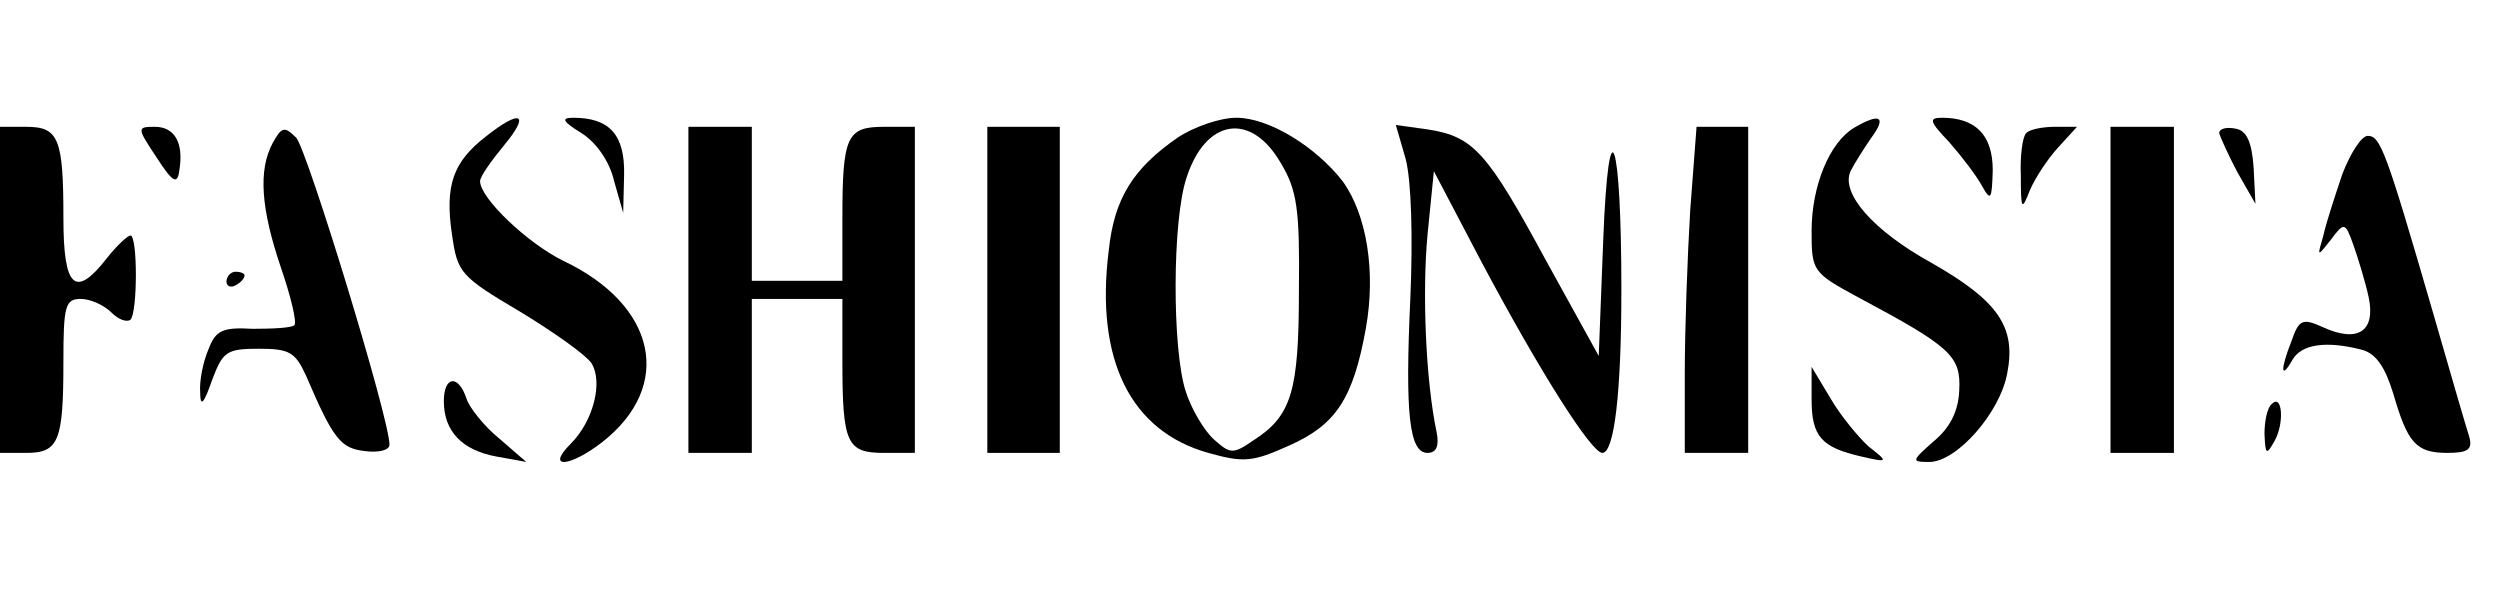 <?xml version="1.0" standalone="no"?>
<!DOCTYPE svg PUBLIC "-//W3C//DTD SVG 20010904//EN"
 "http://www.w3.org/TR/2001/REC-SVG-20010904/DTD/svg10.dtd">
<svg version="1.0" xmlns="http://www.w3.org/2000/svg"
 width="276pt" height="67pt" viewBox="0 0 276 67"
 preserveAspectRatio="xMidYMid meet">

<g transform="translate(0,67) scale(0.1,-0.1)"
fill="#000000" stroke="none">
<path d="M536 519 c-36 -28 -45 -54 -37 -108 6 -42 9 -46 75 -85 38 -23 73
-48 79 -57 13 -21 2 -64 -23 -89 -28 -28 -1 -26 35 2 79 62 60 151 -43 200
-39 19 -92 69 -92 88 0 5 12 22 26 39 30 36 19 41 -20 10z"/>
<path d="M642 523 c16 -10 31 -31 36 -53 l10 -35 1 42 c1 44 -16 63 -56 63
-14 0 -12 -4 9 -17z"/>
<path d="M1300 518 c-49 -34 -70 -67 -76 -125 -15 -120 24 -199 110 -223 39
-11 49 -10 89 8 52 23 71 52 85 130 11 62 1 124 -25 161 -30 39 -82 71 -118
71 -18 0 -47 -10 -65 -22z m114 -28 c18 -30 21 -51 20 -140 0 -112 -8 -139
-50 -166 -23 -16 -26 -15 -44 1 -11 10 -25 34 -31 53 -15 46 -15 189 1 236 21
65 71 73 104 16z"/>
<path d="M2047 529 c-27 -16 -47 -64 -47 -114 0 -44 1 -46 51 -73 103 -55 114
-65 112 -103 -1 -23 -10 -41 -28 -56 -25 -22 -25 -23 -5 -23 30 0 78 54 86 98
10 51 -10 80 -84 122 -65 36 -100 77 -89 101 4 8 14 24 23 37 17 23 10 28 -19
11z"/>
<path d="M2152 513 c14 -16 30 -37 36 -48 10 -18 11 -15 12 17 0 39 -19 58
-56 58 -15 0 -14 -4 8 -27z"/>
<path d="M0 350 l0 -180 29 0 c36 0 41 13 41 101 0 61 2 69 19 69 11 0 26 -7
34 -15 8 -8 17 -11 21 -8 8 8 8 93 0 93 -3 0 -15 -11 -26 -25 -35 -45 -48 -33
-48 44 0 88 -5 101 -41 101 l-29 0 0 -180z"/>
<path d="M173 496 c18 -28 23 -30 25 -14 5 30 -5 48 -27 48 -20 0 -20 -1 2
-34z"/>
<path d="M301 512 c-16 -30 -13 -72 9 -137 11 -32 18 -61 15 -64 -3 -3 -24 -4
-46 -4 -34 2 -41 -2 -49 -23 -6 -14 -10 -35 -9 -47 0 -17 4 -13 13 13 12 32
16 35 52 35 34 0 40 -4 52 -30 30 -70 38 -80 65 -83 15 -2 27 1 27 7 0 29 -91
326 -103 339 -13 13 -16 12 -26 -6z"/>
<path d="M760 350 l0 -180 35 0 35 0 0 85 0 85 50 0 50 0 0 -69 c0 -91 5 -101
46 -101 l34 0 0 180 0 180 -34 0 c-41 0 -46 -10 -46 -101 l0 -69 -50 0 -50 0
0 85 0 85 -35 0 -35 0 0 -180z"/>
<path d="M1090 350 l0 -180 40 0 40 0 0 180 0 180 -40 0 -40 0 0 -180z"/>
<path d="M1552 494 c6 -24 8 -84 5 -154 -6 -128 -1 -170 19 -170 10 0 13 8 10
23 -12 57 -16 154 -10 218 l7 70 53 -101 c65 -122 121 -210 133 -210 13 0 21
65 21 180 0 170 -14 209 -20 56 l-5 -129 -58 105 c-65 120 -80 137 -130 145
l-36 5 11 -38z"/>
<path d="M1866 438 c-3 -50 -6 -131 -6 -180 l0 -88 35 0 35 0 0 180 0 180 -29
0 -28 0 -7 -92z"/>
<path d="M2237 523 c-4 -3 -7 -25 -6 -47 0 -38 1 -39 10 -16 6 14 20 35 31 47
l21 23 -25 0 c-13 0 -28 -3 -31 -7z"/>
<path d="M2330 350 l0 -180 35 0 35 0 0 180 0 180 -35 0 -35 0 0 -180z"/>
<path d="M2450 523 c1 -4 10 -24 20 -43 l20 -35 -2 40 c-2 29 -8 41 -20 43
-10 2 -18 0 -18 -5z"/>
<path d="M2586 478 c-8 -24 -18 -54 -21 -68 -7 -24 -7 -24 8 -5 15 20 16 20
25 -5 5 -14 13 -40 17 -58 8 -38 -12 -51 -51 -33 -22 10 -26 8 -34 -15 -13
-33 -12 -44 1 -21 10 17 37 21 76 11 16 -4 26 -19 35 -48 16 -55 25 -66 60
-66 23 0 28 4 24 18 -3 9 -21 71 -40 137 -52 179 -58 195 -72 195 -7 0 -19
-19 -28 -42z"/>
<path d="M250 359 c0 -5 5 -7 10 -4 6 3 10 8 10 11 0 2 -4 4 -10 4 -5 0 -10
-5 -10 -11z"/>
<path d="M2000 229 c0 -41 11 -53 55 -63 30 -7 30 -6 8 11 -11 10 -31 34 -42
53 l-21 35 0 -36z"/>
<path d="M490 227 c0 -33 20 -54 58 -61 l33 -6 -30 26 c-16 13 -33 34 -36 44
-9 27 -25 25 -25 -3z"/>
<path d="M2508 224 c-5 -4 -8 -19 -8 -33 1 -23 2 -24 11 -8 11 19 9 53 -3 41z"/>
</g>
</svg>
